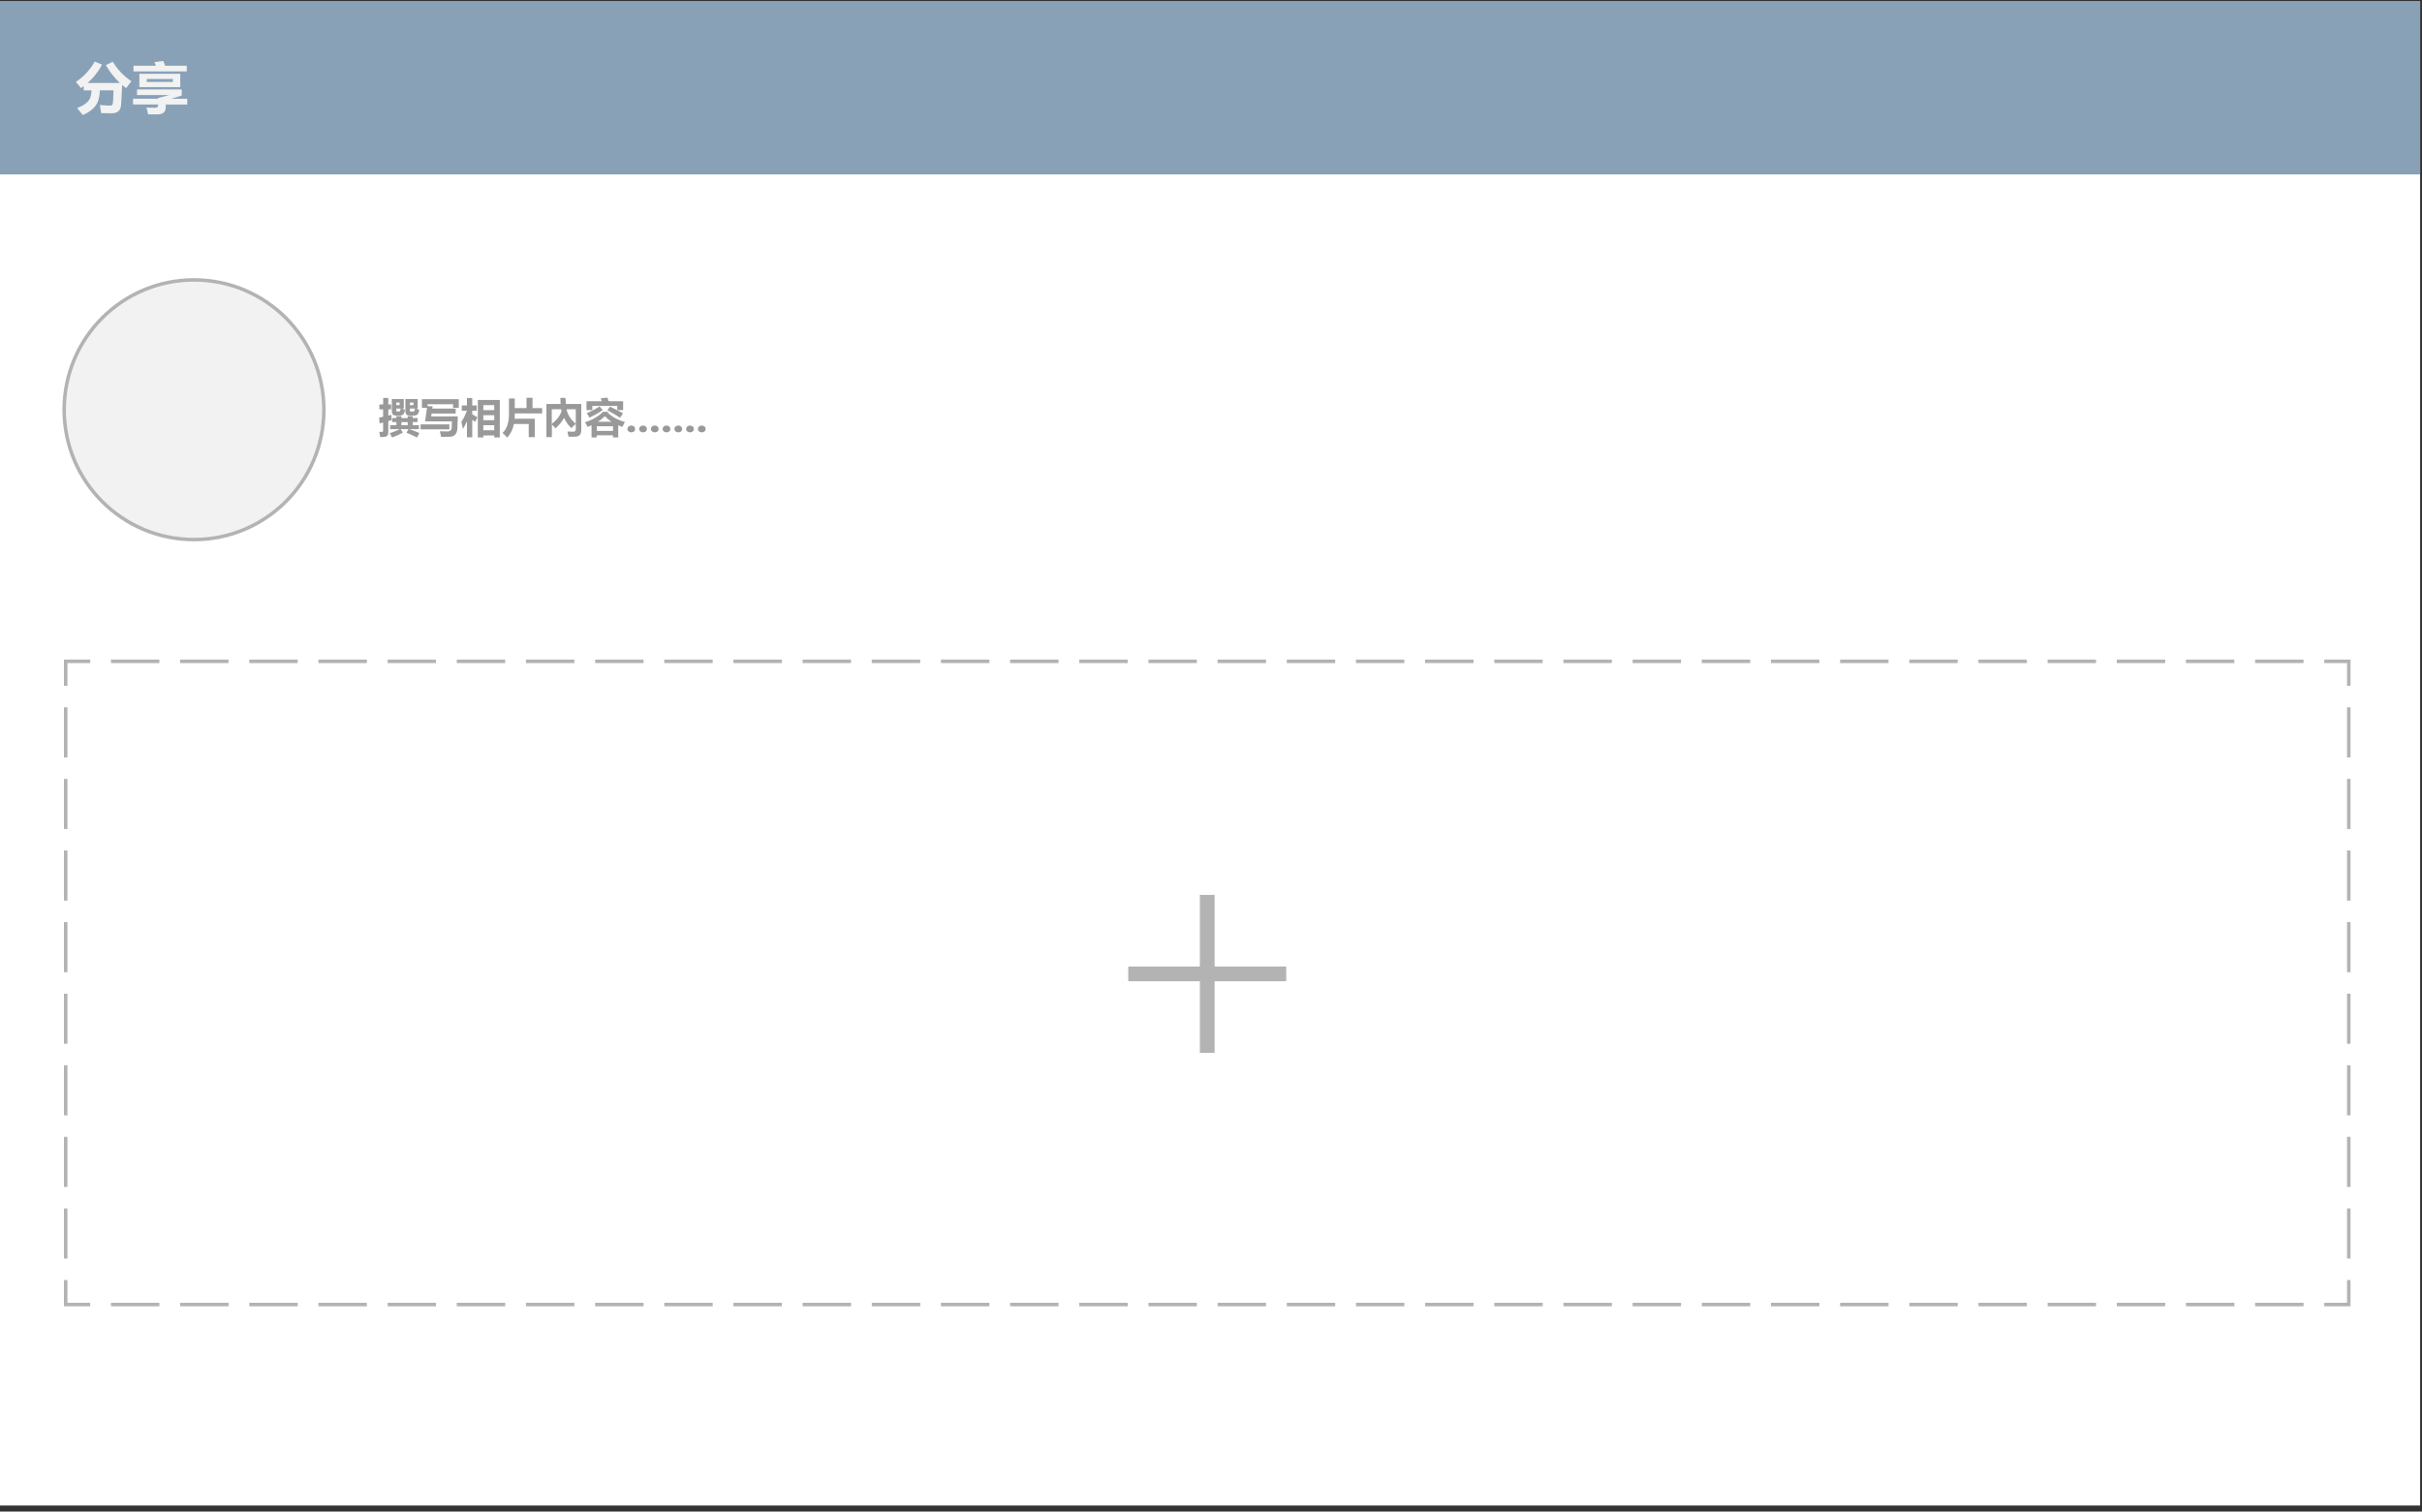 <?xml version="1.0" encoding="utf-8"?>
<!-- Generator: Adobe Illustrator 23.0.0, SVG Export Plug-In . SVG Version: 6.00 Build 0)  -->
<svg version="1.1" id="图层_1" xmlns="http://www.w3.org/2000/svg" xmlns:xlink="http://www.w3.org/1999/xlink" x="0px" y="0px"
	 viewBox="0 0 644 402" style="enable-background:new 0 0 644 402;" xml:space="preserve">
<rect x="0" y="0" width="644" height="402" fill="#333333" stroke="none"/>
<style type="text/css">
	.st0{fill:#FFFFFF;}
	.st1{fill:#F2F2F2;stroke:#B3B3B3;stroke-width:0.932;stroke-miterlimit:10;}
	.st2{fill:#999999;}
	.st3{fill:#88A1B7;}
	.st4{fill:#F2F2F2;}
	.st5{fill:none;stroke:#B3B3B3;stroke-width:0.932;stroke-miterlimit:10;}
	.st6{fill:none;stroke:#B3B3B3;stroke-width:0.932;stroke-miterlimit:10;stroke-dasharray:12.874,5.517;}
	.st7{fill:none;stroke:#B3B3B3;stroke-width:0.932;stroke-miterlimit:10;stroke-dasharray:13.327,5.712;}
	.st8{fill:#B3B3B3;}
</style>
<rect x="-1.5" y="0.39" class="st0" width="645" height="400"/>
<circle class="st1" cx="51.59" cy="108.97" r="34.53"/>
<g>
	<path class="st2" d="M100.88,107.55h1v-1.71h1.37v1.71h0.75v1.32h-0.75v1.65c0.29-0.07,0.57-0.14,0.84-0.21
		c-0.01,0.56,0,1.03,0.01,1.43l-0.85,0.24v2.88c0,0.55-0.12,0.92-0.36,1.11c-0.24,0.19-0.84,0.28-1.79,0.26
		c-0.07-0.41-0.16-0.87-0.26-1.38h0.81c0.15,0,0.22-0.11,0.22-0.32v-2.16l-0.94,0.26l-0.12-1.57l1.06-0.22v-1.97h-1V107.55z
		 M108.41,110.67h1.32v0.51h1.29v1.07h-1.29v0.82h1.67v1.07h-2.55c0.63,0.2,1.51,0.54,2.66,1.01l-0.63,1.2
		c-1.14-0.57-2.07-0.99-2.8-1.27l0.52-0.94h-2.06l0.57,0.93c-0.94,0.49-1.89,0.92-2.85,1.28l-0.62-1.15
		c0.61-0.17,1.5-0.52,2.66-1.06h-2.56v-1.07h1.66v-0.82h-1.14v-1.07h1.14v-0.51h1.32v0.51h1.68V110.67z M107.66,108.97
		c-0.08,0.66-0.24,1.08-0.48,1.27c-0.24,0.19-0.61,0.28-1.11,0.28h-0.78c-0.73,0-1.1-0.38-1.1-1.13v-3.26h3.18v2.52h-0.56
		C107.08,108.78,107.37,108.89,107.66,108.97z M106.26,107.74v-0.68h-0.9v0.68H106.26z M105.67,109.45h0.3
		c0.18,0,0.31-0.04,0.38-0.13c0.07-0.09,0.14-0.31,0.18-0.67h-1.17v0.46C105.36,109.34,105.47,109.45,105.67,109.45z M106.73,113.08
		h1.68v-0.82h-1.68V113.08z M111.48,109c-0.11,0.65-0.27,1.06-0.49,1.25c-0.21,0.19-0.6,0.28-1.16,0.28h-0.92
		c-0.75,0-1.12-0.38-1.12-1.13v-3.26h3.27v2.52h-0.42C110.96,108.8,111.24,108.91,111.48,109z M109.95,107.74v-0.68h-0.98v0.68
		H109.95z M109.31,109.45h0.42c0.21,0,0.36-0.05,0.44-0.15c0.08-0.1,0.13-0.32,0.16-0.65h-1.36v0.46
		C108.97,109.34,109.09,109.45,109.31,109.45z"/>
	<path class="st2" d="M111.83,112.87h7.65v1.32h-7.65V112.87z M113.03,112.08l0.5-3.63h-1.34v-2.29h9.8v2.29h-1.52v-0.94h-6.77v0.53
		h1.32l-0.09,0.62h6.23v1.32h-6.4l-0.1,0.77h7.07l-0.12,3.19c-0.03,0.7-0.21,1.24-0.55,1.61c-0.34,0.37-0.77,0.57-1.3,0.59
		s-1.35,0.04-2.46,0.04c-0.09-0.4-0.2-0.89-0.35-1.48l2.07,0.04c0.34,0,0.6-0.08,0.77-0.23c0.18-0.15,0.28-0.36,0.3-0.61
		c0.02-0.25,0.04-0.86,0.07-1.82H113.03z"/>
	<path class="st2" d="M122.68,112.2c0.67-1.04,1.15-2.03,1.44-2.97h-1.33v-1.4h1.37v-1.98h1.41v1.98h1.19v1.4h-1.19v0.95
		c0.49,0.27,0.95,0.54,1.38,0.81l-0.63,1.22c-0.24-0.19-0.49-0.38-0.75-0.57v4.65h-1.41v-4.23c-0.3,0.69-0.66,1.36-1.08,2.02
		C122.95,113.41,122.82,112.78,122.68,112.2z M127.04,106.38h5.85v9.95h-1.47v-0.53h-2.9v0.53h-1.47V106.38z M131.42,107.75h-2.9
		v1.32h2.9V107.75z M128.52,111.74h2.9v-1.32h-2.9V111.74z M128.52,114.43h2.9v-1.35h-2.9V114.43z"/>
	<path class="st2" d="M140,105.79h1.6v2.74h2.56v1.41h-7.28c0.01,0.49,0,0.96-0.04,1.41h5.35v4.91h-1.6v-3.5h-3.94
		c-0.3,1.49-0.9,2.69-1.8,3.62c-0.38-0.44-0.79-0.86-1.23-1.26c1.14-1,1.71-2.7,1.71-5.1v-4.04h1.55v2.55H140V105.79z"/>
	<path class="st2" d="M145.26,107.44h3.81c-0.02-0.45-0.05-0.99-0.07-1.61h1.35c0.04,0.66,0.08,1.19,0.12,1.61h4.09v6.97
		c0,1.1-0.53,1.68-1.58,1.72c-0.52,0.02-1.12,0.03-1.79,0.02c-0.08-0.41-0.18-0.87-0.32-1.4c0.56,0.04,1.09,0.06,1.61,0.05
		c0.42,0,0.63-0.23,0.63-0.68v-1.41c-0.35,0.28-0.74,0.66-1.17,1.14c-0.82-0.73-1.47-1.64-1.96-2.73c-0.48,0.93-1.24,1.86-2.27,2.8
		c-0.32-0.39-0.64-0.73-0.97-1.01v3.33h-1.45V107.44z M149.21,108.84h-2.5v3.88c1.27-0.93,2.13-2.04,2.6-3.33
		C149.27,109.2,149.24,109.02,149.21,108.84z M153.1,112.68v-3.84h-2.46C150.96,110.34,151.78,111.62,153.1,112.68z"/>
	<path class="st2" d="M157.29,116.34v-3.25c-0.34,0.16-0.7,0.31-1.07,0.46c-0.18-0.39-0.41-0.81-0.68-1.26
		c1.9-0.57,3.5-1.49,4.78-2.77h1.38l-0.14,0.19c1.26,1.22,2.79,2.05,4.6,2.5c-0.25,0.44-0.47,0.89-0.67,1.33
		c-0.38-0.14-0.75-0.28-1.1-0.44v3.23H163v-0.56h-4.33v0.56H157.29z M159.72,105.95l1.76-0.21c0.1,0.25,0.23,0.58,0.38,0.98h3.83
		v2.34h-1.55v-1.11h-6.64v1.11h-1.55v-2.34h4.08C159.92,106.42,159.81,106.17,159.72,105.95z M159.43,108.08l0.83,0.97
		c-0.98,0.7-2.14,1.37-3.5,2.03c-0.17-0.31-0.42-0.72-0.74-1.22C157.21,109.38,158.35,108.79,159.43,108.08z M163,113.36h-4.33v1.23
		H163V113.36z M160.83,110.69c-0.5,0.52-1.11,1.01-1.85,1.47h3.63C161.92,111.73,161.33,111.23,160.83,110.69z M162.19,108.15
		c1.12,0.53,2.28,1.11,3.47,1.75l-0.76,1.21c-1-0.66-2.13-1.33-3.4-2.01L162.19,108.15z"/>
	<path class="st2" d="M166.83,114.09c0-0.27,0.1-0.49,0.3-0.66c0.2-0.17,0.44-0.26,0.73-0.26c0.28,0,0.53,0.09,0.72,0.26
		c0.2,0.17,0.29,0.39,0.29,0.65c0,0.27-0.1,0.5-0.29,0.66c-0.2,0.17-0.44,0.25-0.74,0.25c-0.28,0-0.52-0.09-0.71-0.26
		C166.93,114.57,166.83,114.35,166.83,114.09z"/>
	<path class="st2" d="M169.96,114.09c0-0.27,0.1-0.49,0.3-0.66c0.2-0.17,0.44-0.26,0.73-0.26c0.28,0,0.53,0.09,0.72,0.26
		c0.2,0.17,0.29,0.39,0.29,0.65c0,0.27-0.1,0.5-0.29,0.66c-0.2,0.17-0.44,0.25-0.74,0.25c-0.28,0-0.52-0.09-0.71-0.26
		C170.06,114.57,169.96,114.35,169.96,114.09z"/>
	<path class="st2" d="M173.08,114.09c0-0.27,0.1-0.49,0.3-0.66c0.2-0.17,0.44-0.26,0.73-0.26c0.28,0,0.52,0.09,0.72,0.26
		c0.2,0.17,0.29,0.39,0.29,0.65c0,0.27-0.1,0.5-0.29,0.66c-0.2,0.17-0.44,0.25-0.74,0.25c-0.28,0-0.52-0.09-0.71-0.26
		C173.18,114.57,173.08,114.35,173.08,114.09z"/>
	<path class="st2" d="M176.2,114.09c0-0.27,0.1-0.49,0.3-0.66c0.2-0.17,0.44-0.26,0.73-0.26c0.28,0,0.53,0.09,0.72,0.26
		c0.2,0.17,0.29,0.39,0.29,0.65c0,0.27-0.1,0.5-0.29,0.66c-0.2,0.17-0.44,0.25-0.74,0.25c-0.28,0-0.52-0.09-0.71-0.26
		C176.3,114.57,176.2,114.35,176.2,114.09z"/>
	<path class="st2" d="M179.33,114.09c0-0.27,0.1-0.49,0.3-0.66c0.2-0.17,0.44-0.26,0.73-0.26c0.28,0,0.53,0.09,0.72,0.26
		c0.2,0.17,0.29,0.39,0.29,0.65c0,0.27-0.1,0.5-0.29,0.66c-0.2,0.17-0.44,0.25-0.74,0.25c-0.28,0-0.52-0.09-0.71-0.26
		C179.43,114.57,179.33,114.35,179.33,114.09z"/>
	<path class="st2" d="M182.45,114.09c0-0.27,0.1-0.49,0.3-0.66c0.2-0.17,0.44-0.26,0.73-0.26c0.28,0,0.53,0.09,0.72,0.26
		c0.2,0.17,0.29,0.39,0.29,0.65c0,0.27-0.1,0.5-0.29,0.66c-0.2,0.17-0.44,0.25-0.74,0.25c-0.28,0-0.52-0.09-0.71-0.26
		C182.55,114.57,182.45,114.35,182.45,114.09z"/>
	<path class="st2" d="M185.58,114.09c0-0.27,0.1-0.49,0.3-0.66c0.2-0.17,0.44-0.26,0.73-0.26c0.28,0,0.53,0.09,0.72,0.26
		c0.2,0.17,0.29,0.39,0.29,0.65c0,0.27-0.1,0.5-0.29,0.66c-0.2,0.17-0.44,0.25-0.74,0.25c-0.28,0-0.52-0.09-0.71-0.26
		C185.67,114.57,185.58,114.35,185.58,114.09z"/>
</g>
<g>
	<rect x="-1.5" y="0.39" class="st3" width="645" height="46"/>
	<g>
		<path class="st4" d="M34.94,21.6c-0.41,0.5-0.88,1.11-1.41,1.84c-0.36-0.28-0.71-0.57-1.05-0.86c-0.13,3.06-0.23,4.91-0.31,5.55
			c-0.07,0.64-0.32,1.13-0.73,1.48c-0.41,0.35-0.99,0.52-1.72,0.52c-1.01,0-1.96-0.01-2.85-0.04c-0.09-0.8-0.19-1.52-0.31-2.17
			c1.27,0.11,2.19,0.16,2.76,0.16c0.34,0,0.55-0.15,0.64-0.44c0.09-0.29,0.17-1.5,0.22-3.61h-3.62c-0.08,1.35-0.28,2.38-0.59,3.1
			c-0.31,0.72-0.8,1.37-1.46,1.95c-0.66,0.58-1.5,1.08-2.5,1.51c-0.61-0.8-1.12-1.4-1.53-1.83c0.87-0.34,1.59-0.72,2.15-1.13
			c0.57-0.41,0.97-0.86,1.22-1.32c0.25-0.47,0.41-1.23,0.5-2.27h-2.09v-1.14c-0.24,0.18-0.49,0.36-0.75,0.52
			c-0.45-0.62-0.9-1.16-1.34-1.62c2.21-1.52,3.88-3.33,5-5.43l1.97,0.83c-1.02,1.89-2.31,3.51-3.85,4.86h8.58
			c-1.5-1.42-2.74-3-3.72-4.74l1.82-0.92C31.23,18.49,32.88,20.23,34.94,21.6z"/>
		<path class="st4" d="M35.38,26.25h6.69v-0.19L45,25.28h-8.57v-1.49h11.89v1.61l-2.76,0.85h4.23v1.55h-5.72v0.69
			c0,0.65-0.18,1.13-0.55,1.44c-0.37,0.32-0.9,0.48-1.61,0.48c-0.71,0-1.55,0-2.54,0c-0.09-0.52-0.23-1.12-0.44-1.8
			c0.74,0.04,1.44,0.06,2.11,0.06c0.4,0,0.67-0.07,0.81-0.2c0.14-0.13,0.22-0.36,0.22-0.68h-6.69V26.25z M35.49,17.49h5.97
			c-0.13-0.31-0.26-0.62-0.41-0.95l2.36-0.35c0.19,0.45,0.35,0.88,0.5,1.29h5.75v1.52H35.49V17.49z M37.06,23.17v-3.54h10.87v3.54
			H37.06z M45.97,21.79v-0.78h-6.94v0.78H45.97z"/>
	</g>
</g>
<g>
	<g>
		<polyline class="st5" points="624.53,340.42 624.53,346.94 618.01,346.94 		"/>
		<line class="st6" x1="612.5" y1="346.94" x2="26.75" y2="346.94"/>
		<polyline class="st5" points="23.99,346.94 17.47,346.94 17.47,340.42 		"/>
		<line class="st7" x1="17.47" y1="334.71" x2="17.47" y2="185.25"/>
		<polyline class="st5" points="17.47,182.4 17.47,175.88 23.99,175.88 		"/>
		<line class="st6" x1="29.5" y1="175.88" x2="615.25" y2="175.88"/>
		<polyline class="st5" points="618.01,175.88 624.53,175.88 624.53,182.4 		"/>
		<line class="st7" x1="624.53" y1="188.11" x2="624.53" y2="337.57"/>
	</g>
</g>
<polygon class="st8" points="342,257.04 322.96,257.04 322.96,238 319.04,238 319.04,257.04 300,257.04 300,260.96 319.04,260.96 
	319.04,280 322.96,280 322.96,260.96 342,260.96 "/>
</svg>
